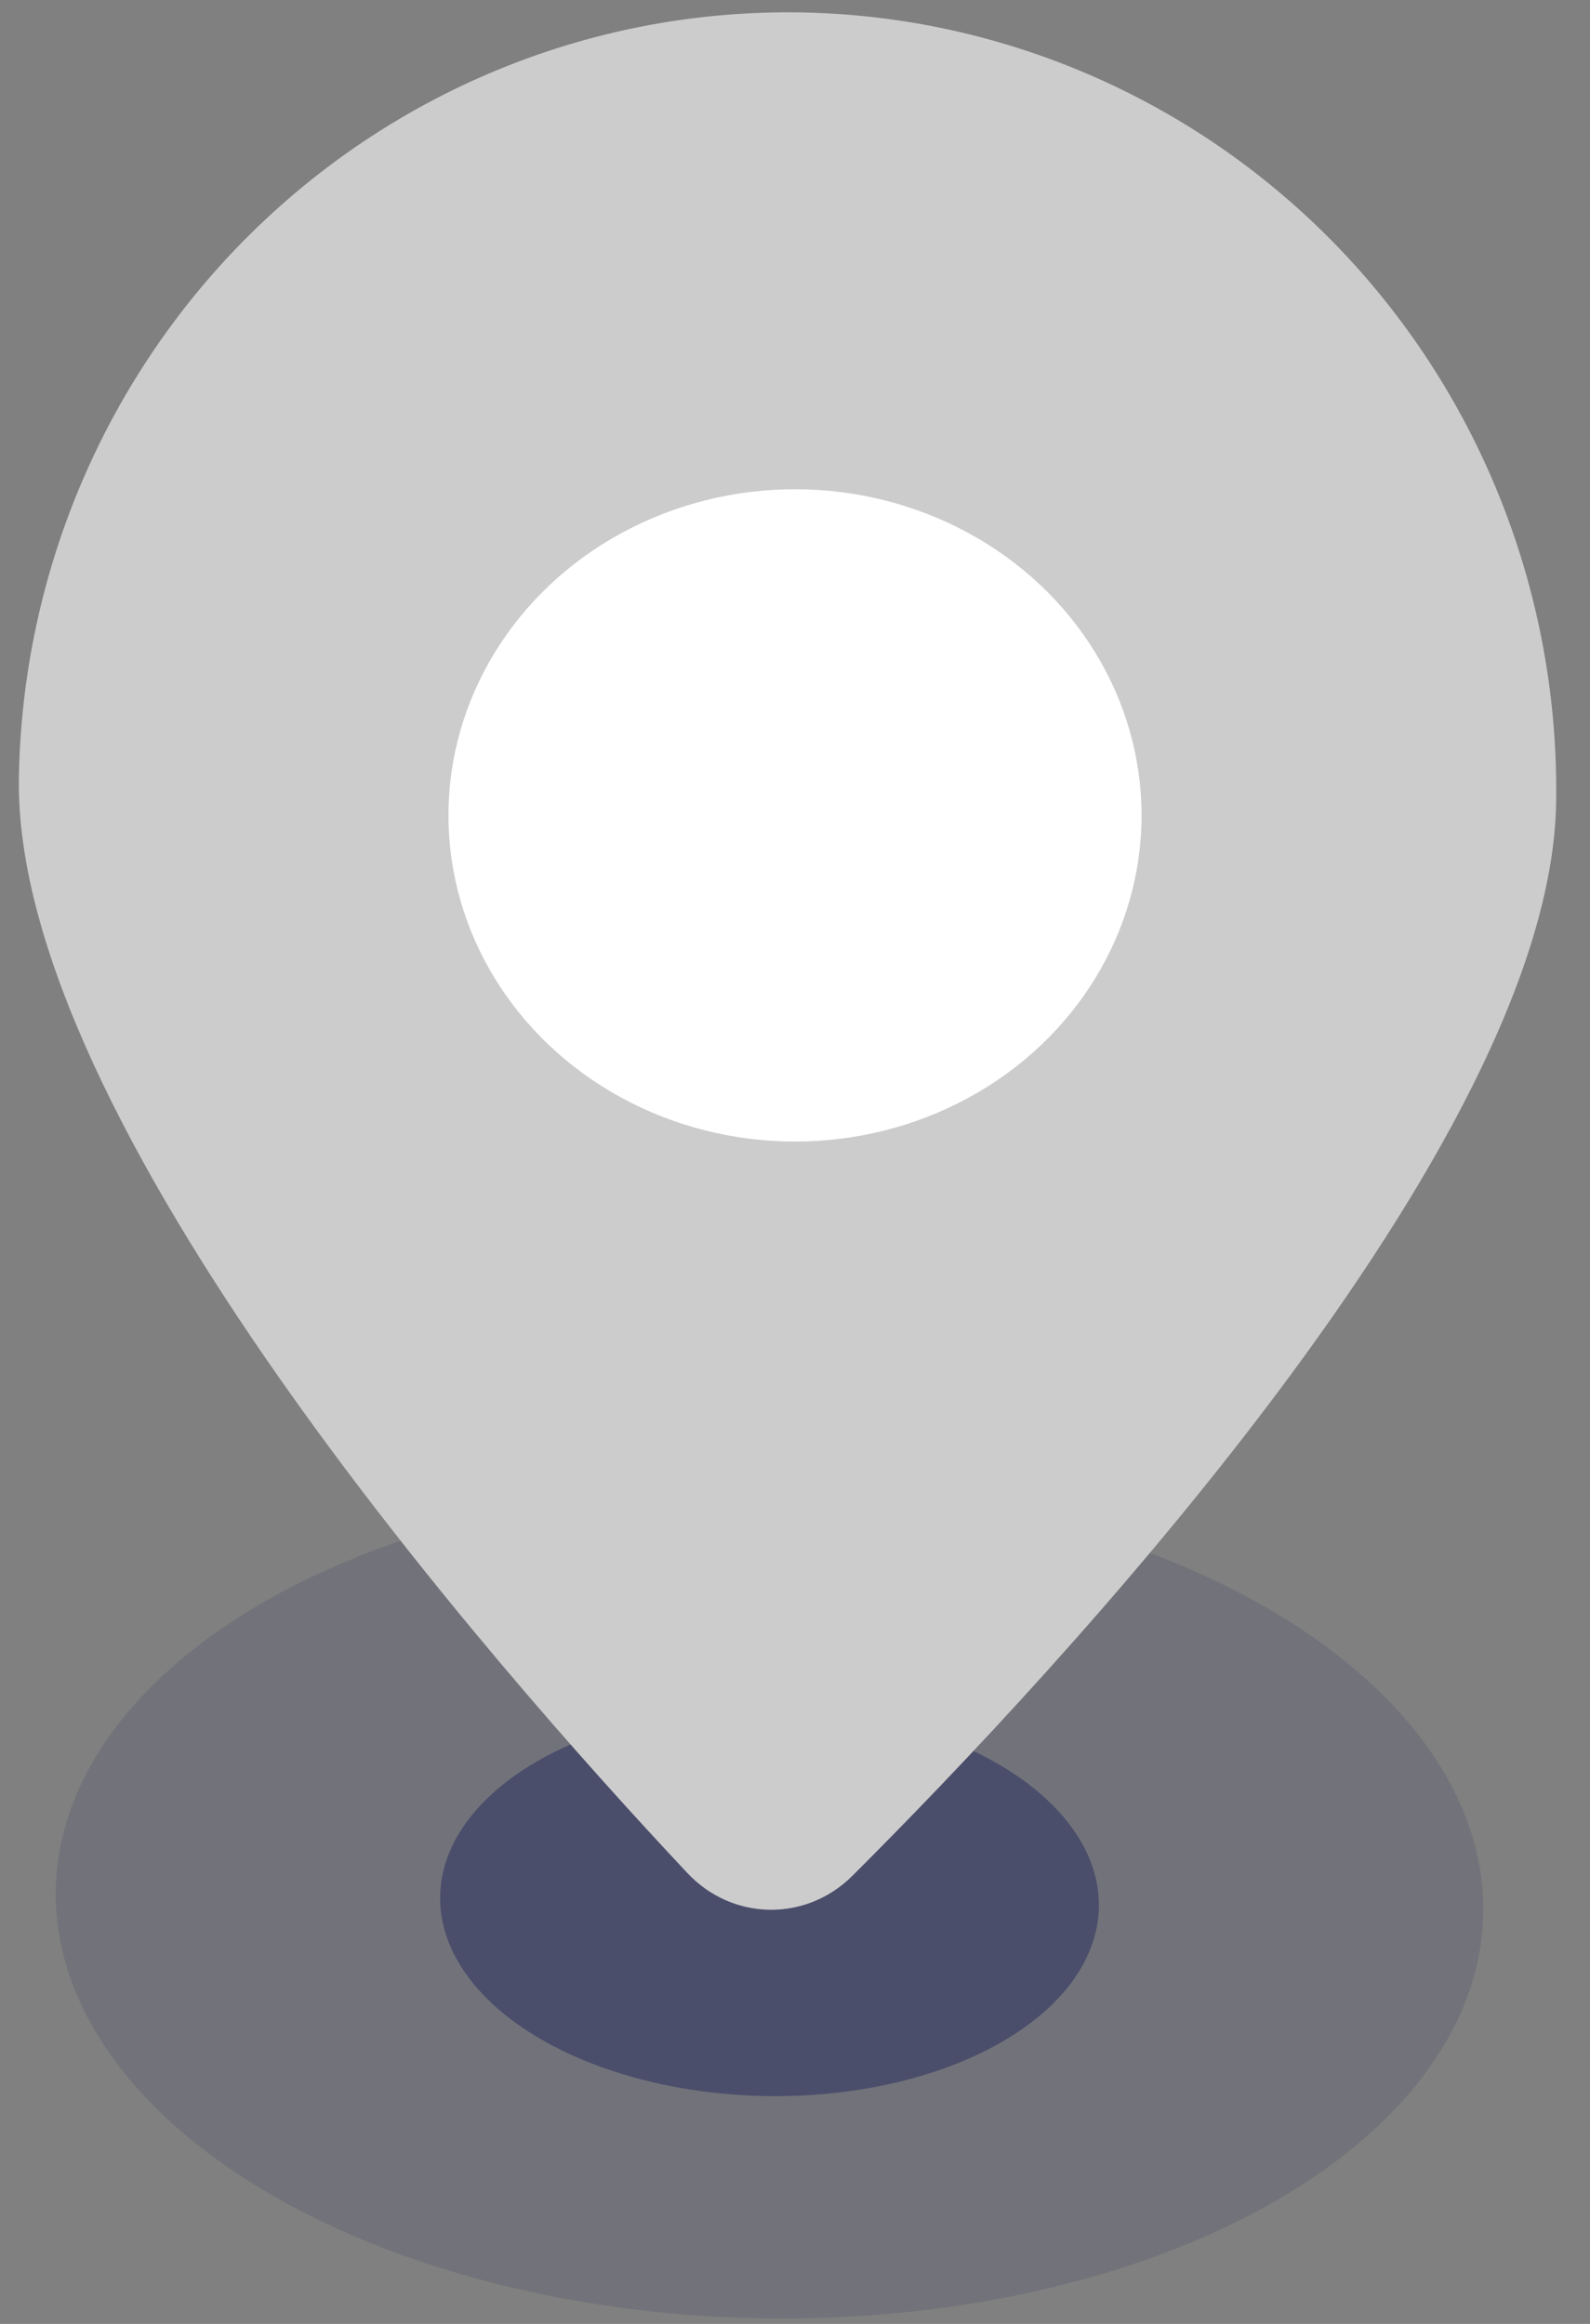 <svg width="39" height="57" viewBox="0 0 39 57" fill="none" xmlns="http://www.w3.org/2000/svg">
    <rect x="0" y="0" width="39" height="57" fill="#808080" stroke="none"/>
    <ellipse opacity="0.15" cx="18.875" cy="46.642" rx="17.509" ry="10.223" transform="rotate(0.927 18.875 46.642)" fill="#252B5C"/>
    <ellipse opacity="0.5" cx="18.875" cy="46.642" rx="8.081" ry="4.771" transform="rotate(0.927 18.875 46.642)" fill="#252B5C"/>
    <path d="M38.169 19.69C38.033 28.084 25.856 41.073 20.908 46.009C19.77 47.145 17.964 47.116 16.863 45.944C12.078 40.85 0.327 27.474 0.463 19.08C0.545 14.02 2.61 9.199 6.203 5.678C9.797 2.157 14.624 0.224 19.625 0.305C24.625 0.386 29.387 2.474 32.865 6.109C36.343 9.745 38.251 14.63 38.169 19.69Z" fill="url(#paint0_linear_0_1)"/>
    <ellipse cx="19.5" cy="20" rx="8.5" ry="8" fill="white"/>
    <defs>
        <linearGradient id="paint0_linear_0_1" x1="19.625" y1="0.305" x2="18.853" y2="48.005" gradientUnits="userSpaceOnUse">
            <stop stop-color="#CCCCCC"/>
            <stop offset="1" stop-color="#CCCCCC"/>
        </linearGradient>
    </defs>
</svg>
